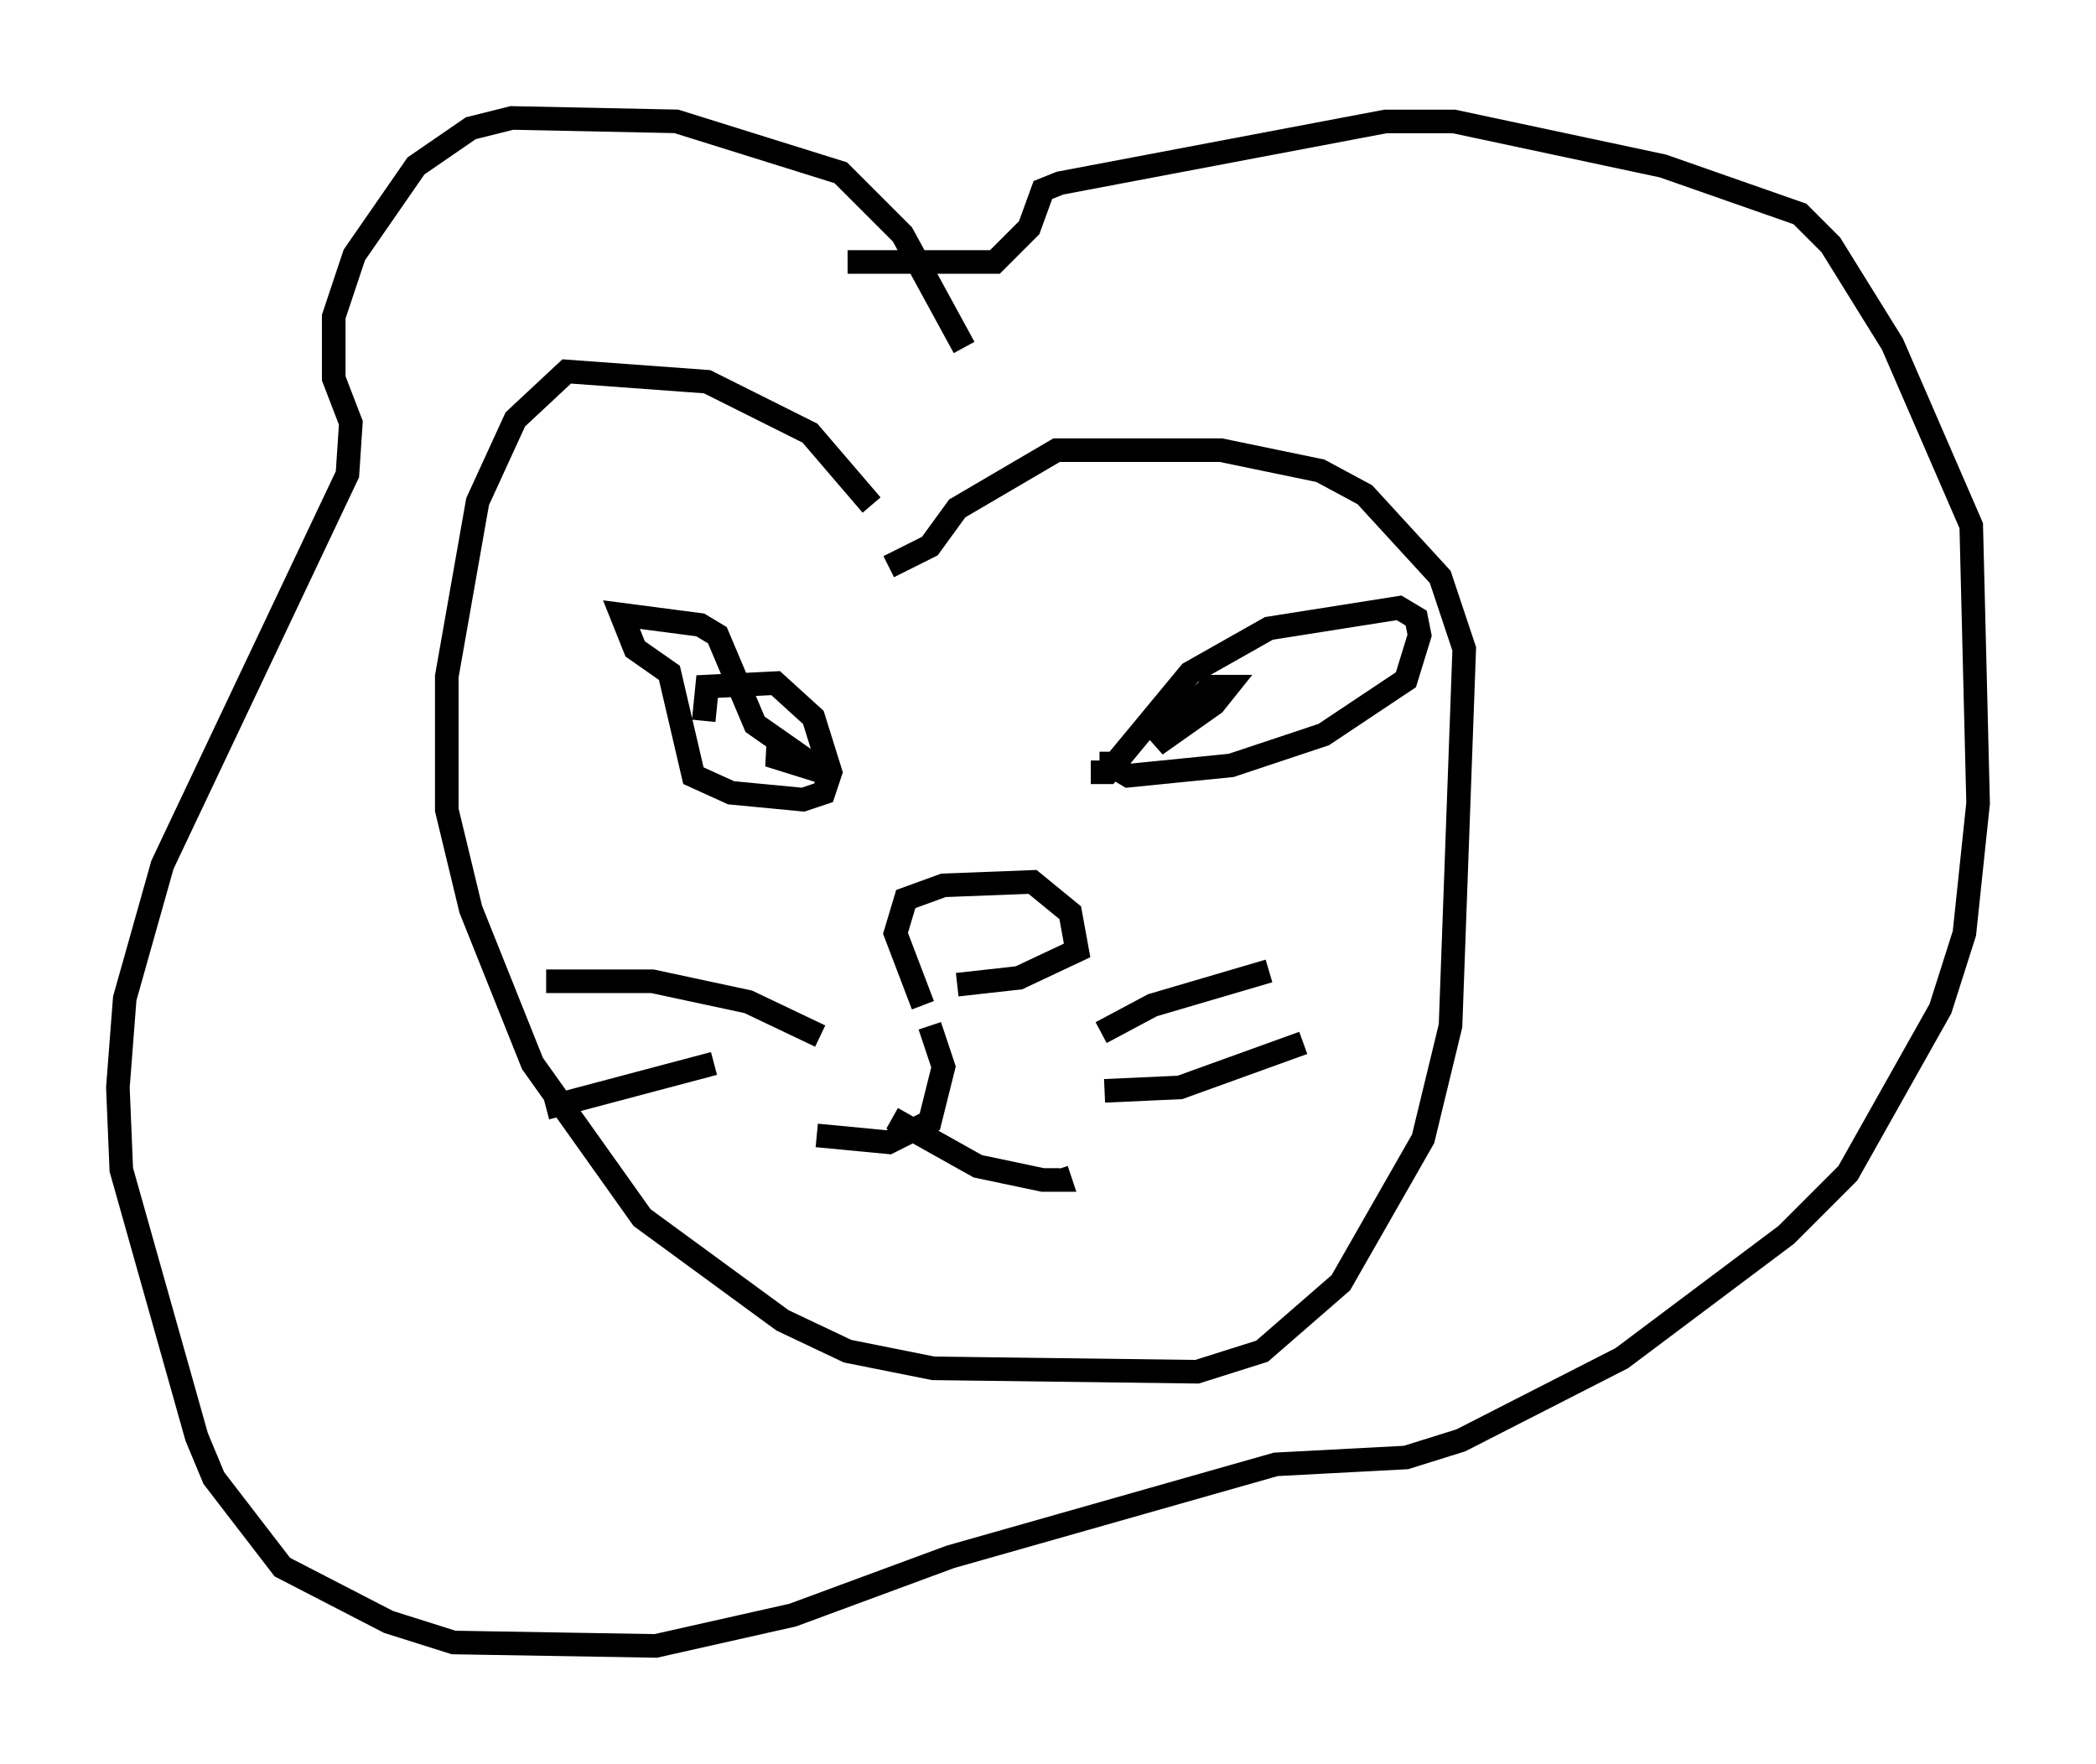<?xml version="1.0" encoding="utf-8" ?>
<svg baseProfile="full" height="74.782" version="1.1" width="88.871" xmlns="http://www.w3.org/2000/svg" xmlns:ev="http://www.w3.org/2001/xml-events" xmlns:xlink="http://www.w3.org/1999/xlink"><defs /><rect fill="white" height="74.782" width="88.871" x="0" y="0" /><path d="M36.665, 23.883 m0.291, -2.469 l-2.615, -3.05 -4.358, -2.179 l-5.955, -0.436 -2.179, 2.034 l-1.598, 3.486 -1.307, 7.408 l0.0, 5.665 1.017, 4.212 l2.615, 6.536 4.648, 6.536 l5.955, 4.358 2.76, 1.307 l3.631, 0.726 11.184, 0.145 l2.76, -0.872 3.341, -2.905 l3.486, -6.101 1.162, -4.793 l0.581, -15.978 -1.017, -3.05 l-3.196, -3.486 -1.888, -1.017 l-4.212, -0.872 -6.972, 0.0 l-4.212, 2.469 -1.162, 1.598 l-1.743, 0.872 m-7.844, 6.536 l0.145, -1.453 2.905, -0.145 l1.598, 1.453 0.726, 2.324 l-0.291, 0.872 -0.872, 0.291 l-3.05, -0.291 -1.598, -0.726 l-1.017, -4.358 -1.453, -1.017 l-0.581, -1.453 3.341, 0.436 l0.726, 0.436 1.598, 3.777 l2.905, 2.034 -2.324, -0.726 l0.726, -0.145 m12.927, 0.872 l0.726, 0.0 3.486, -4.212 l3.341, -1.888 5.52, -0.872 l0.726, 0.436 0.145, 0.726 l-0.581, 1.888 -3.486, 2.324 l-3.922, 1.307 -4.358, 0.436 l-0.726, -0.436 0.0, -0.581 m3.196, -1.743 l-1.307, 1.453 2.469, -1.743 l0.581, -0.726 -0.726, 0.0 l-1.598, 1.598 m-10.603, 11.911 l-1.162, -3.05 0.436, -1.453 l1.598, -0.581 3.777, -0.145 l1.598, 1.307 0.291, 1.598 l-2.469, 1.162 -2.615, 0.291 m-1.162, 1.743 l0.581, 1.743 -0.581, 2.324 l-1.743, 0.872 -3.05, -0.291 m3.196, -0.726 l3.631, 2.034 2.76, 0.581 l0.726, 0.0 -0.145, -0.436 m-10.022, -5.665 l-3.05, -1.453 -4.067, -0.872 l-4.503, 0.0 m7.117, 3.486 l-7.117, 1.888 m23.531, -3.196 l2.179, -1.162 4.939, -1.453 m-6.972, 5.084 l3.196, -0.145 5.229, -1.888 m-14.38, -29.486 l-2.615, -4.793 -2.615, -2.615 l-6.972, -2.179 -6.972, -0.145 l-1.743, 0.436 -2.324, 1.598 l-2.615, 3.777 -0.872, 2.615 l0.0, 2.615 0.726, 1.888 l-0.145, 2.179 -7.844, 16.559 l-1.598, 5.665 -0.291, 3.777 l0.145, 3.486 3.196, 11.33 l0.726, 1.743 2.905, 3.777 l4.503, 2.324 2.76, 0.872 l8.57, 0.145 5.81, -1.307 l6.682, -2.469 13.799, -3.922 l5.52, -0.291 2.324, -0.726 l6.827, -3.486 6.972, -5.229 l2.615, -2.615 3.922, -6.972 l1.017, -3.196 0.581, -5.52 l-0.291, -11.765 -3.341, -7.698 l-2.615, -4.212 -1.307, -1.307 l-5.81, -2.034 -8.86, -1.888 l-2.905, 0.0 -13.799, 2.615 l-0.726, 0.291 -0.581, 1.598 l-1.453, 1.453 -6.246, 0.0 " fill="none" stroke="black" stroke-width="1" /></svg>